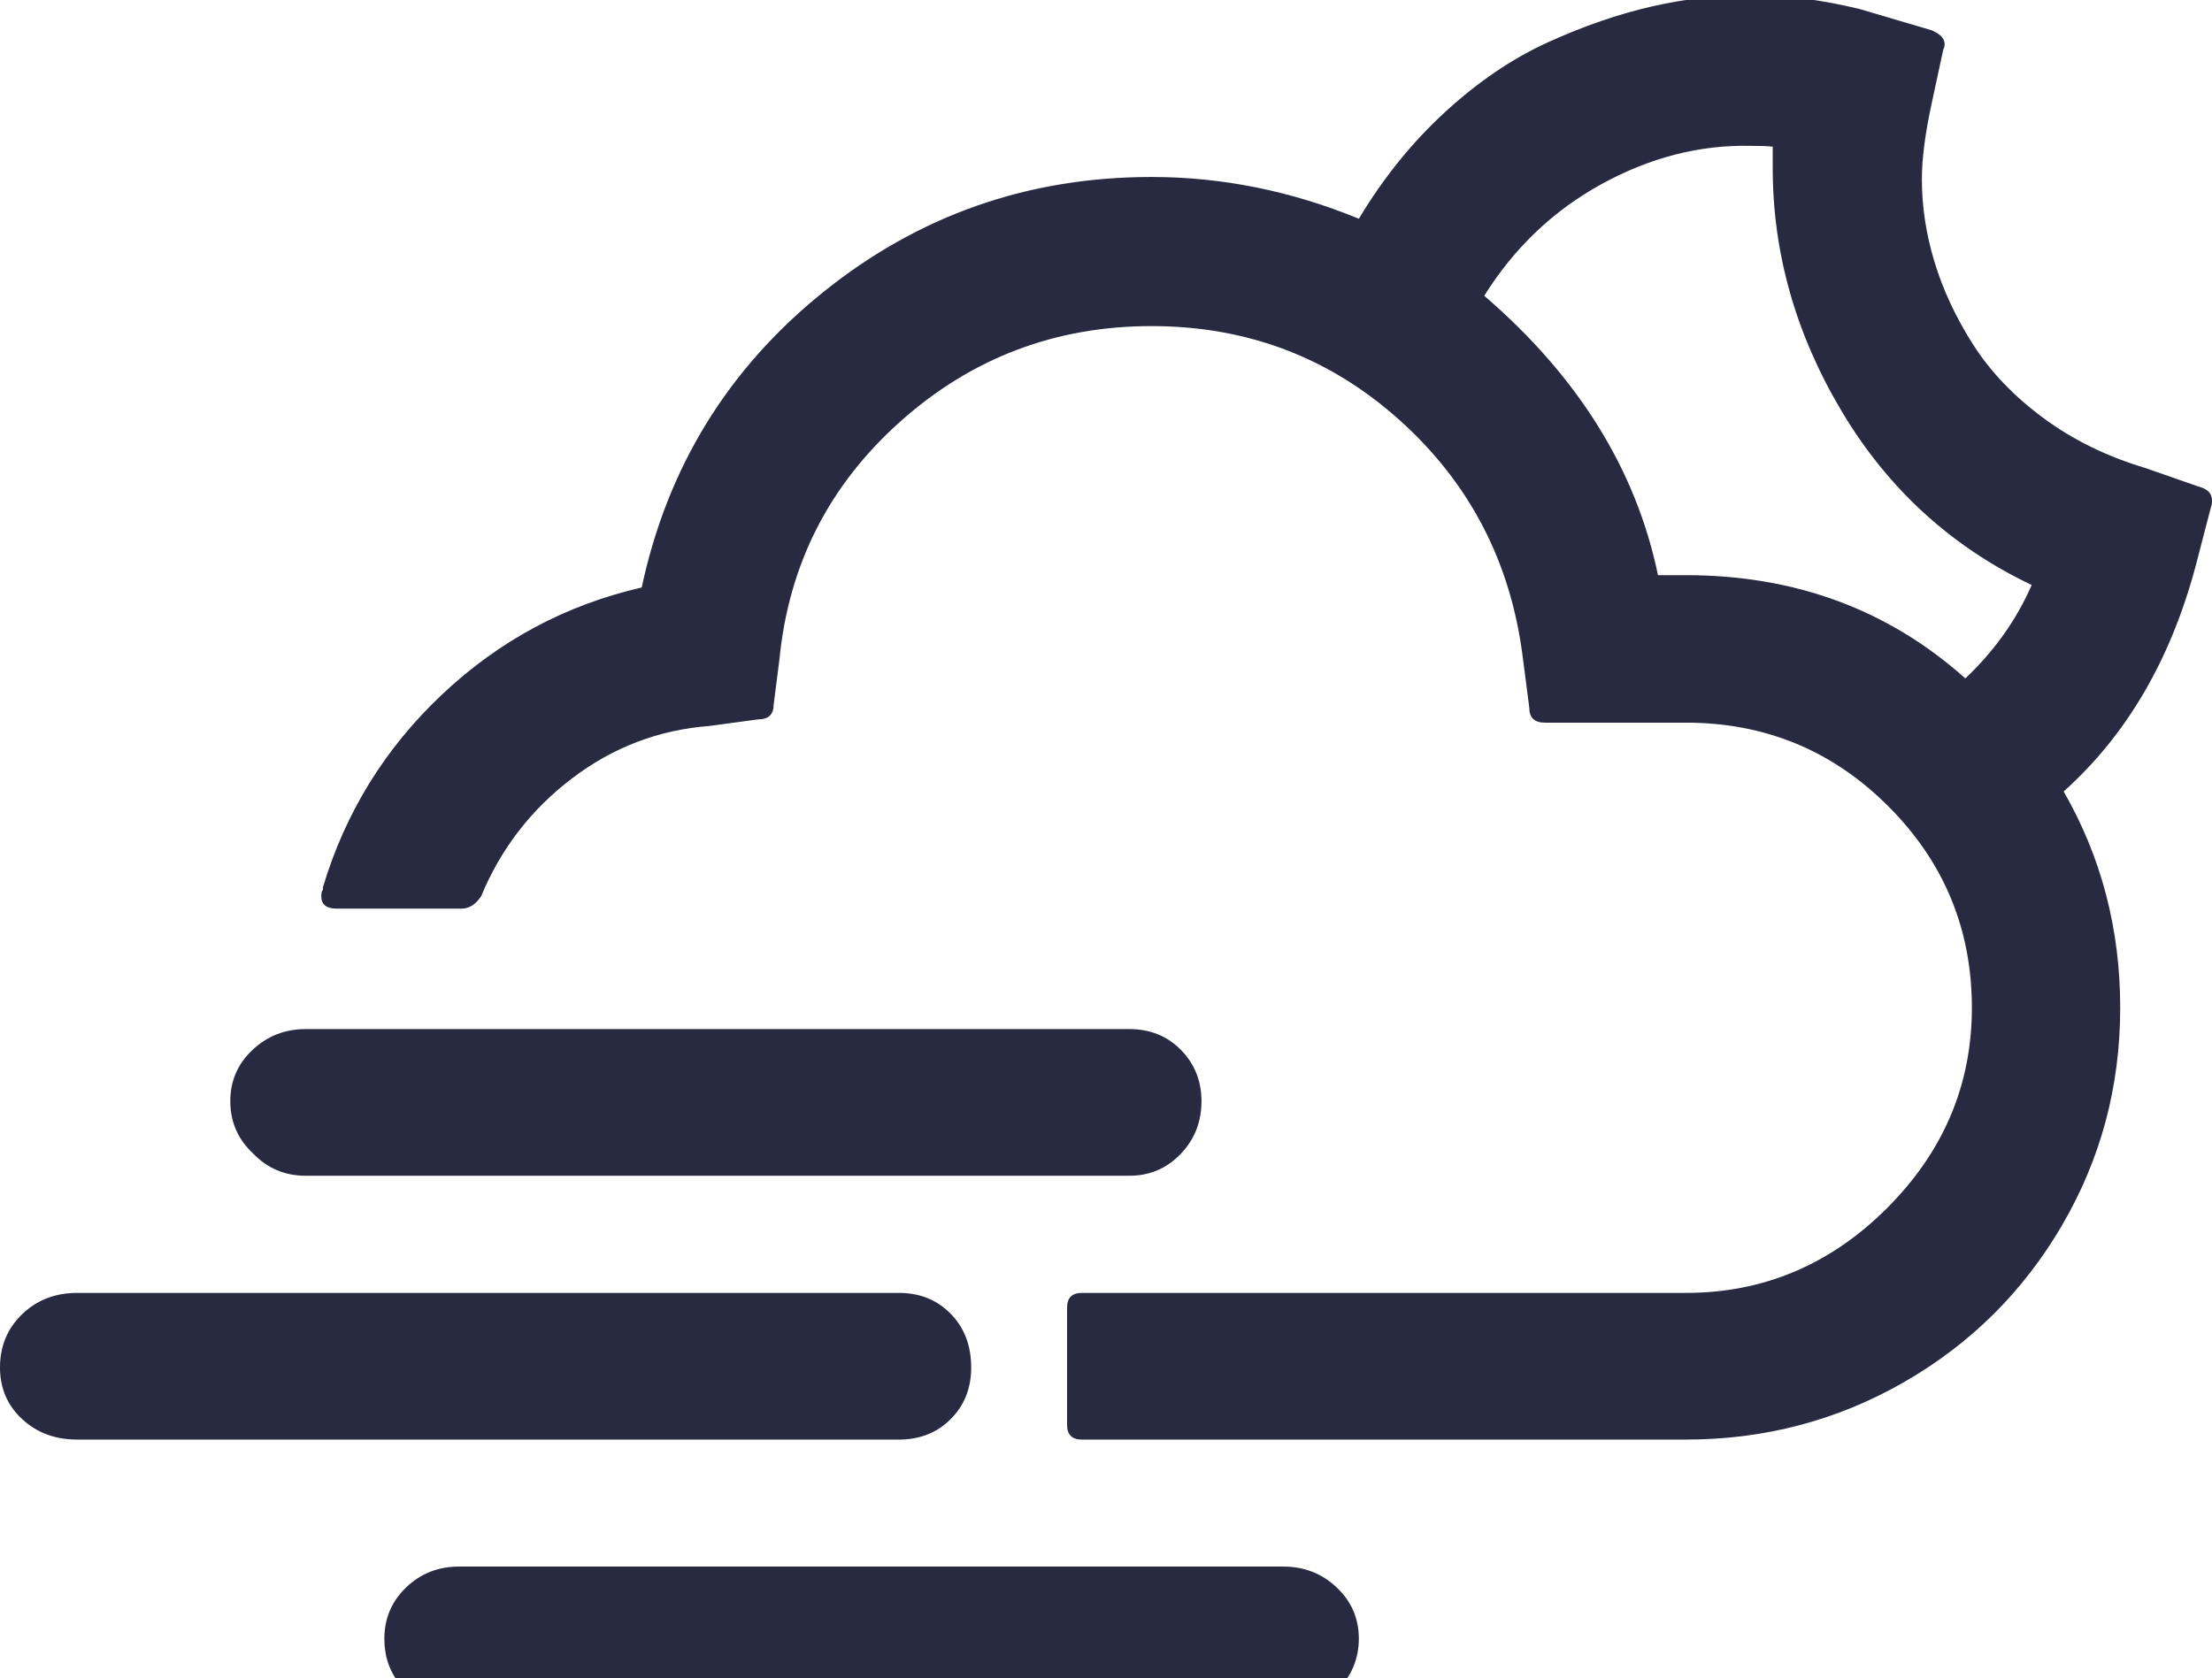 <svg xmlns="http://www.w3.org/2000/svg" fill="#272A40" viewBox="0 0 2699 2048"><path d="M0 1669q0 38 27 63t67 25h1003q38 0 63-25t25-63q0-40-25-65.5t-63-25.5H94q-40 0-67 26t-27 65zm281-325q0 38 28 64 26 27 64 27h1005q37 0 62.5-26.5t25.5-64.5q0-37-25-62.5t-63-25.5H373q-38 0-65 25.5t-27 62.5zm111-250q0 15 19 15h152q14 0 24-15 36-87 111-144t168-64l59-8q19 0 19-18l7-55q17-174 147.5-290.5T1405 398q175 0 303 115t150 289l8 62q0 18 19 18h172q145 0 247 102t102 246q0 141-103.5 244.5T2057 1578h-737q-18 0-18 18v143q0 18 18 18h737q144 0 266-70t193-191.5 71-265.5-69-264q115-103 161-275l19-73q1-2 1-7 0-13-16-17l-66-23q-70-21-124-61t-85.5-89.5-47-100.5-15.5-101q0-38 12-93l14-65q7-15-14-24l-88-26q-70-17-133-17-60 0-121 14t-126 43.5-125.5 85T1658 267q-124-51-253-51-226 0-400.5 140.5T783 717q-139 32-243.5 130.5T394 1083v3q-2 2-2 8zm77 906q0 39 27 64 26 27 64 27h1006q38 0 65-27t27-64-27-62.5-65-25.5H560q-38 0-64.5 25.5T469 2000zM1811 361q55-88 143.5-136.5T2136 178q18 0 27 1v26q0 156 84.5 297.5T2479 714q-28 64-81 114-141-126-341-126h-34q-40-193-212-341z"/></svg>